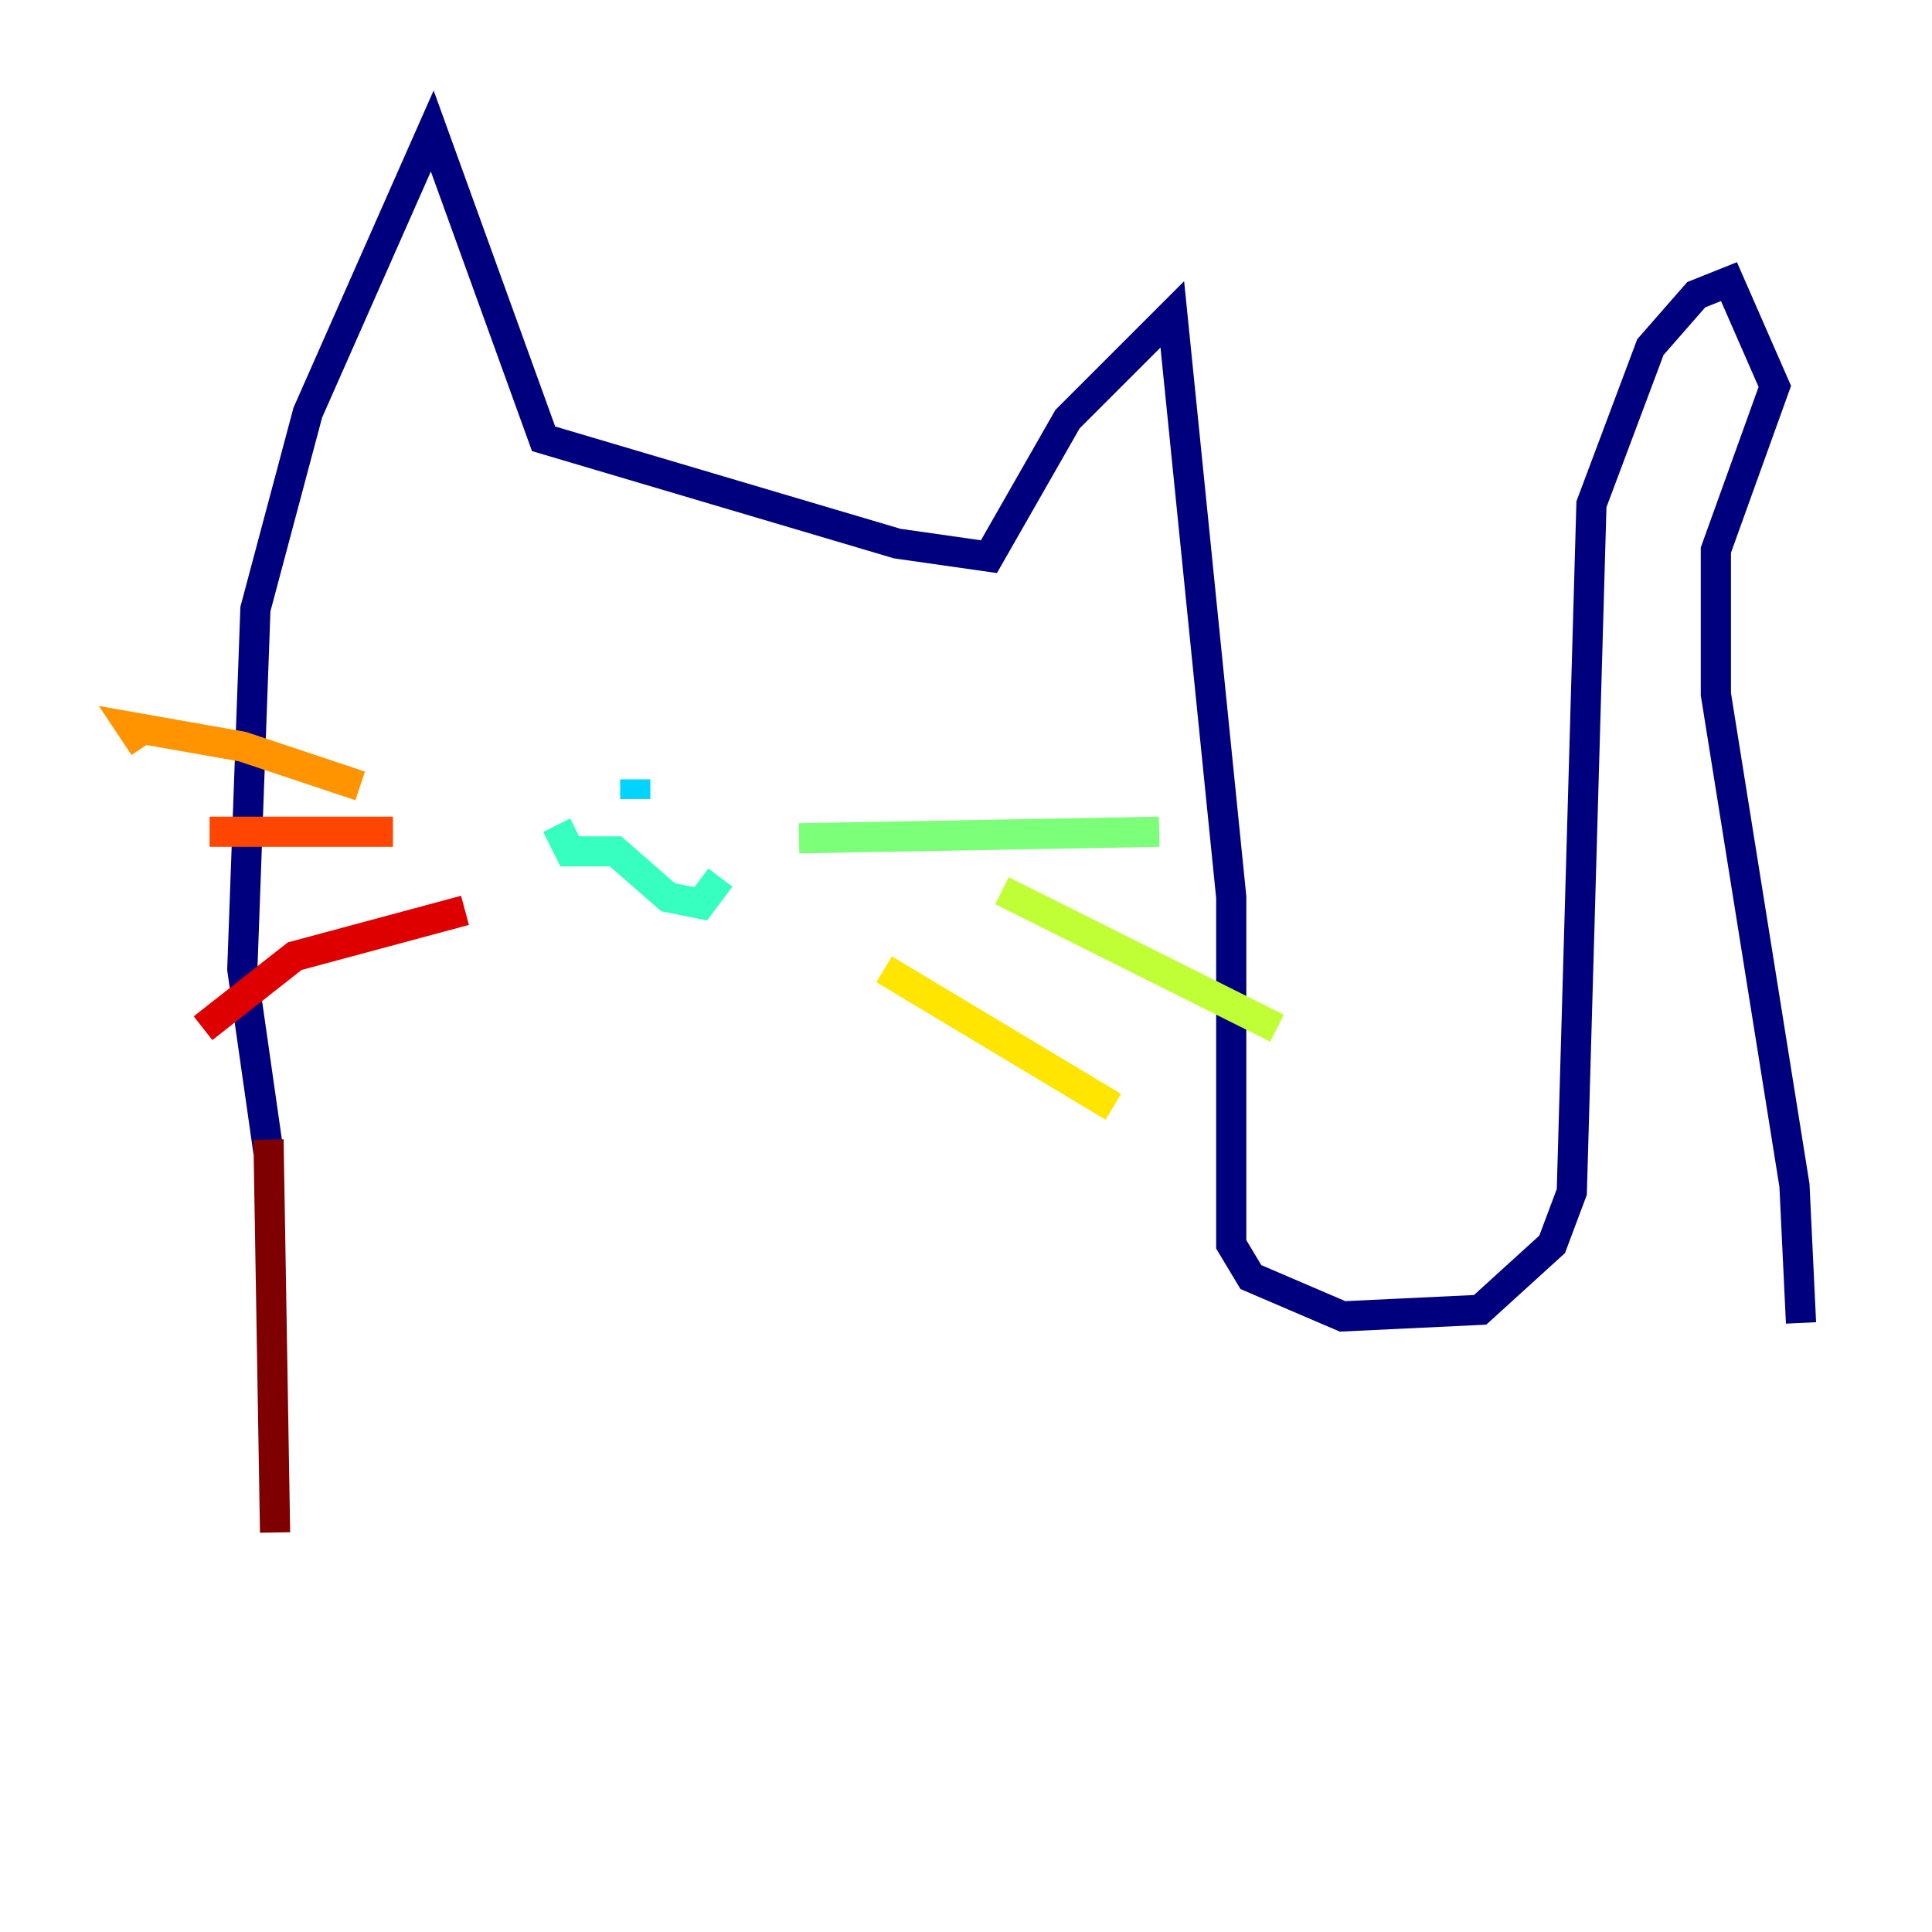 <?xml version="1.0" encoding="utf-8" ?>
<svg baseProfile="tiny" height="128" version="1.2" viewBox="0,0,128,128" width="128" xmlns="http://www.w3.org/2000/svg" xmlns:ev="http://www.w3.org/2001/xml-events" xmlns:xlink="http://www.w3.org/1999/xlink"><defs /><polyline fill="none" points="17.79,76.366 16.054,64.217 16.922,40.352 20.393,27.336 28.637,8.678 36.014,29.071 59.444,36.014 65.519,36.881 70.725,27.77 77.668,20.827 81.573,59.444 81.573,82.441 82.875,84.61 88.949,87.214 98.061,86.78 102.834,82.441 104.136,78.969 105.437,33.41 109.342,22.997 112.38,19.525 114.549,18.658 117.586,25.6 113.681,36.447 113.681,45.993 118.888,78.536 119.322,87.647" stroke="#00007f" stroke-width="2" /><polyline fill="none" points="30.373,41.22 30.373,41.22" stroke="#0000de" stroke-width="2" /><polyline fill="none" points="56.841,47.295 56.841,47.295" stroke="#0028ff" stroke-width="2" /><polyline fill="none" points="40.352,52.502 40.352,52.502" stroke="#0080ff" stroke-width="2" /><polyline fill="none" points="42.088,51.634 42.088,52.936" stroke="#00d4ff" stroke-width="2" /><polyline fill="none" points="36.881,54.671 37.749,56.407 40.786,56.407 44.258,59.444 46.427,59.878 47.729,58.142" stroke="#36ffc0" stroke-width="2" /><polyline fill="none" points="52.936,55.539 76.8,55.105" stroke="#7cff79" stroke-width="2" /><polyline fill="none" points="66.386,59.01 84.61,68.122" stroke="#c0ff36" stroke-width="2" /><polyline fill="none" points="58.576,64.217 73.763,73.329" stroke="#ffe500" stroke-width="2" /><polyline fill="none" points="23.864,52.068 16.054,49.464 8.678,48.163 9.546,49.464" stroke="#ff9400" stroke-width="2" /><polyline fill="none" points="26.034,55.105 13.885,55.105" stroke="#ff4600" stroke-width="2" /><polyline fill="none" points="30.807,60.312 19.525,63.349 13.451,68.122" stroke="#de0000" stroke-width="2" /><polyline fill="none" points="17.79,75.498 18.224,101.532" stroke="#7f0000" stroke-width="2" /></svg>